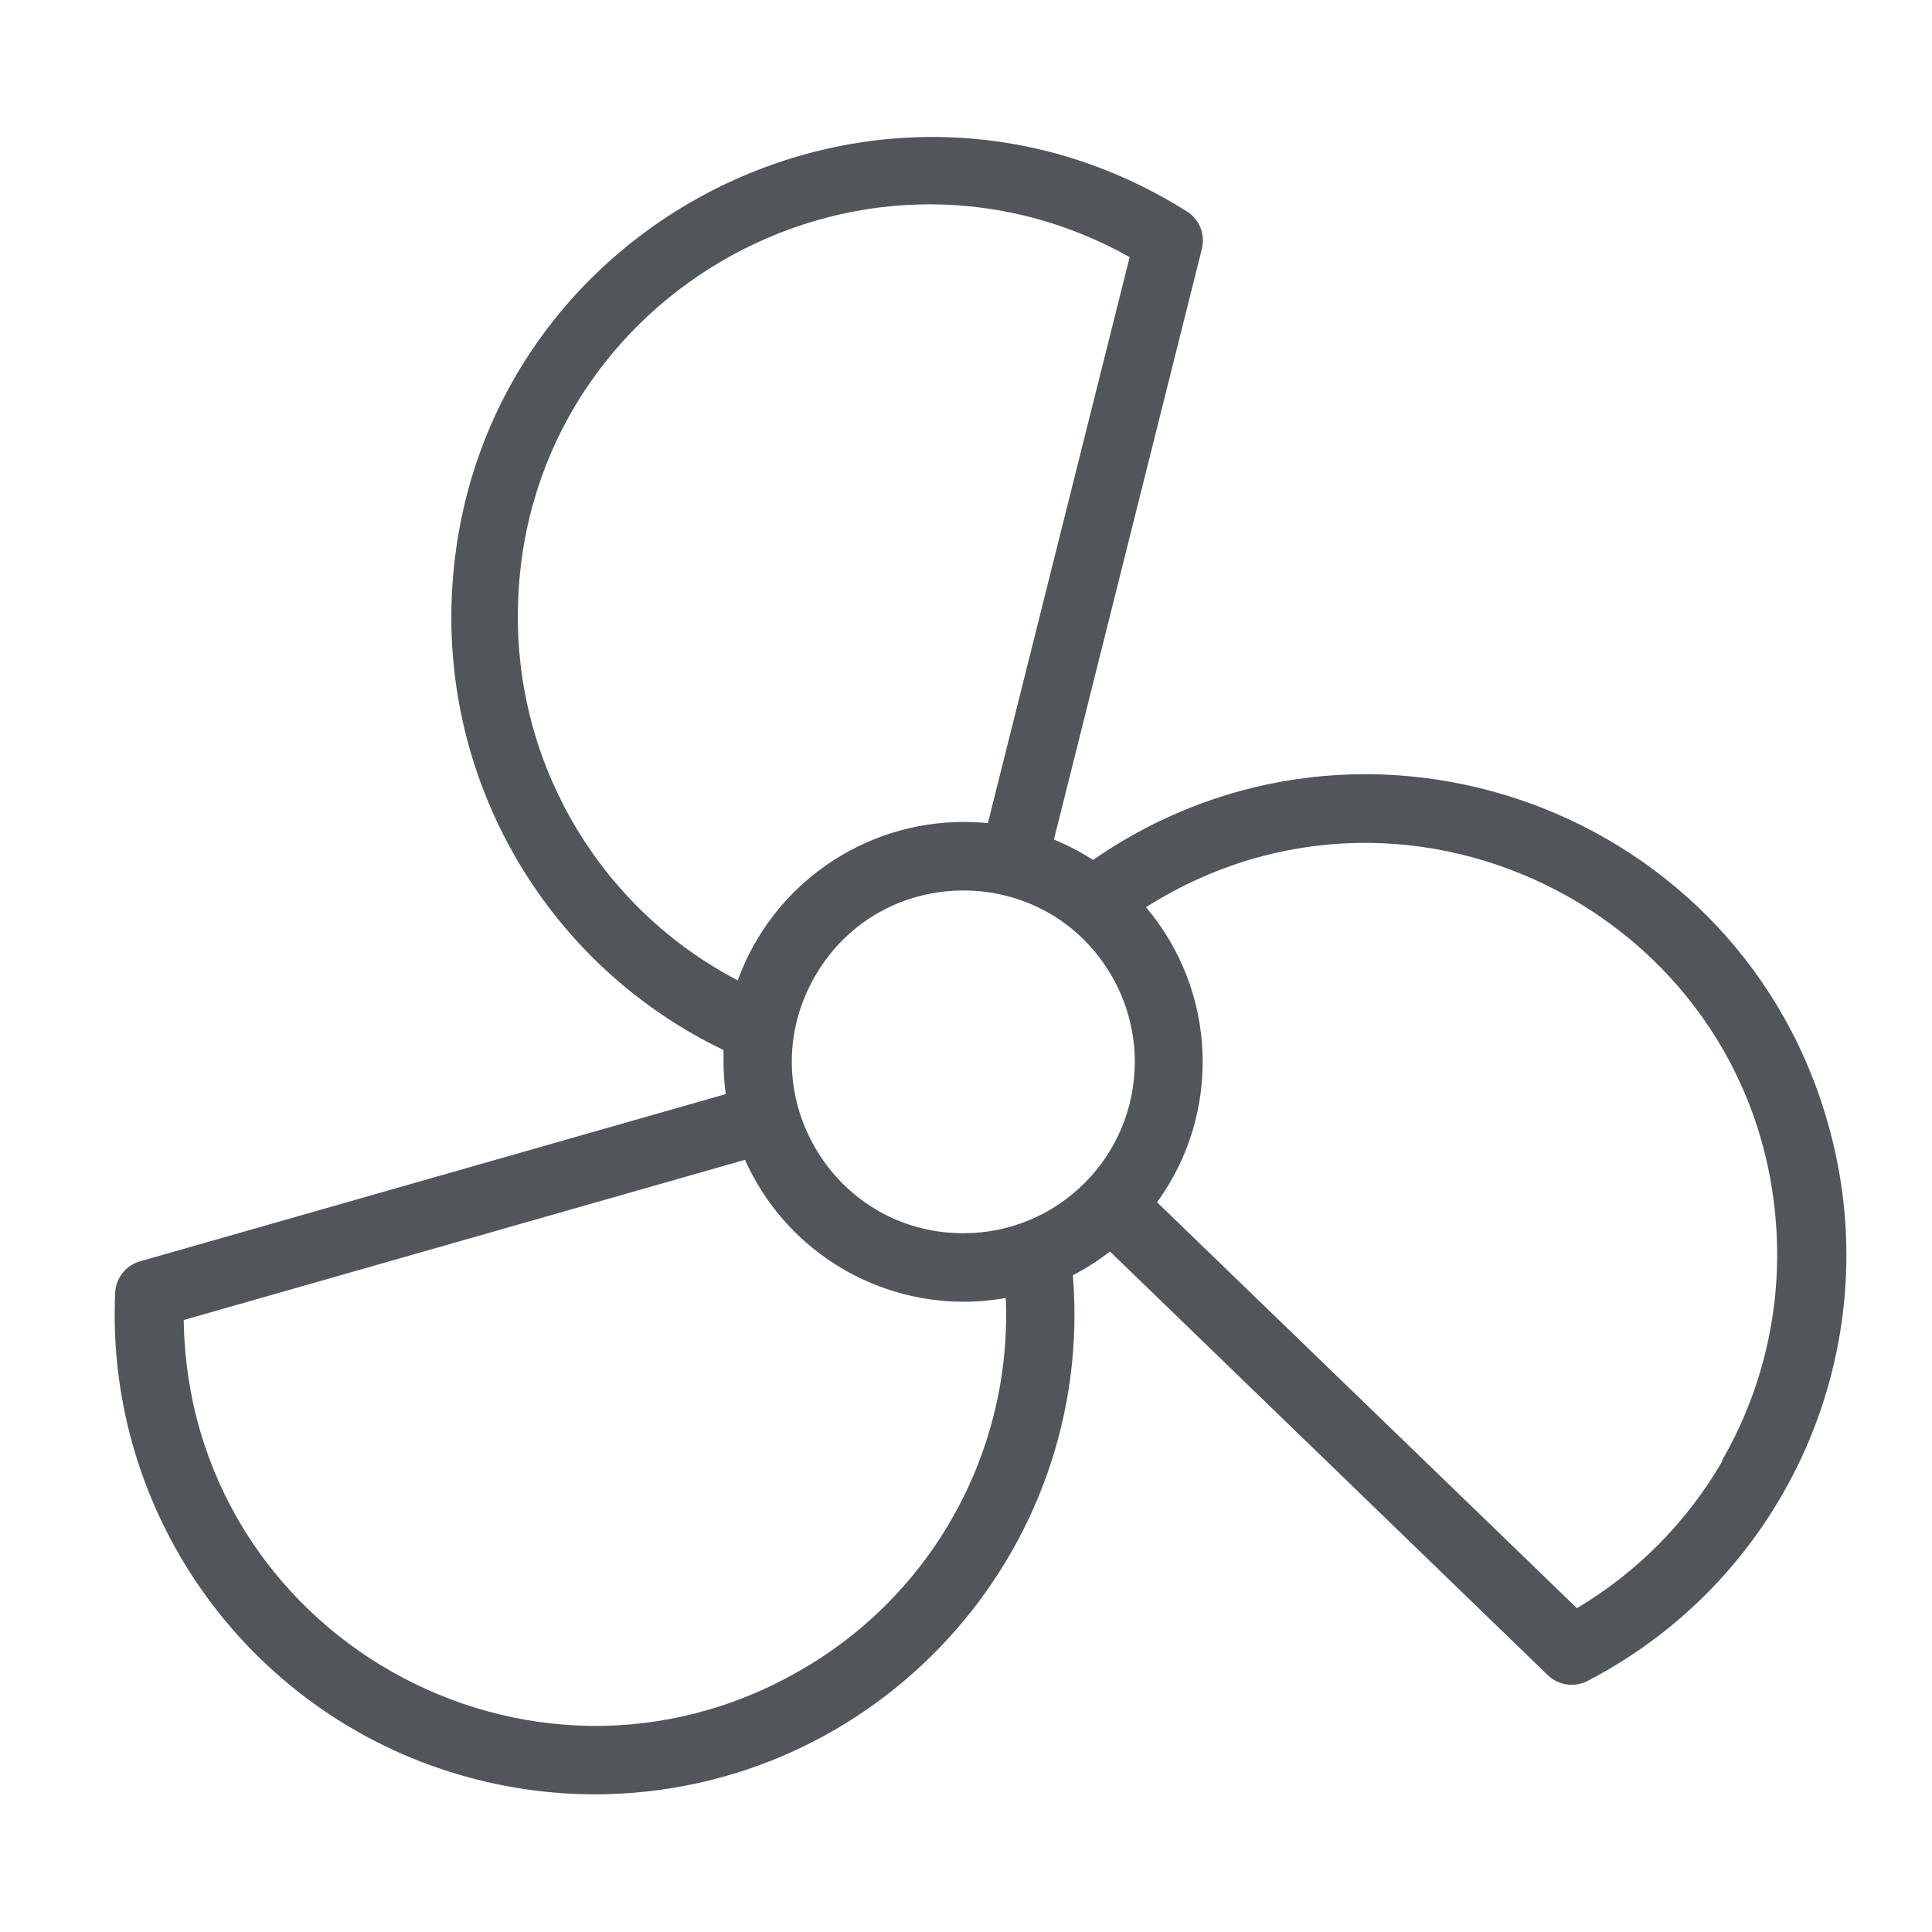 <svg width="41" height="41" viewBox="0 0 41 41" fill="none" xmlns="http://www.w3.org/2000/svg">
<g id="Fan-Thin--Streamline-Phosphor-Thin">
<path id="Vector" d="M38.833 23.989C37.012 17.179 28.989 14.234 23.195 18.25C22.933 18.08 22.655 17.935 22.366 17.816L25.506 5.28C25.582 4.977 25.456 4.659 25.194 4.491C18.563 0.309 9.893 4.873 9.586 12.706C9.428 16.763 11.694 20.526 15.354 22.283V22.534C15.354 22.763 15.37 22.991 15.402 23.218L2.973 26.767C2.672 26.852 2.459 27.12 2.444 27.433C2.228 32.208 5.364 36.491 9.981 37.728C10.846 37.961 11.738 38.078 12.634 38.079C18.578 38.062 23.247 32.986 22.768 27.062C23.045 26.919 23.309 26.75 23.555 26.558L32.845 35.548C32.982 35.681 33.165 35.755 33.356 35.754C33.472 35.753 33.587 35.725 33.691 35.672C37.936 33.468 40.075 28.608 38.833 23.989ZM20.446 26.171C17.646 26.171 15.896 23.14 17.296 20.716C18.696 18.291 22.195 18.291 23.595 20.716C23.914 21.269 24.082 21.896 24.082 22.534C24.082 24.543 22.454 26.171 20.446 26.171ZM10.99 13.079C10.989 6.415 18.155 2.207 23.973 5.456L20.964 17.468C20.793 17.452 20.62 17.443 20.446 17.443C18.301 17.446 16.388 18.789 15.656 20.805C12.781 19.302 10.983 16.323 10.99 13.079ZM16.991 35.444C11.221 38.777 3.995 34.675 3.899 28.013L15.809 24.613C16.627 26.442 18.442 27.621 20.446 27.625C20.747 27.625 21.047 27.598 21.344 27.546C21.479 30.784 19.801 33.829 16.991 35.444ZM36.556 30.997C35.811 32.288 34.746 33.366 33.465 34.128L24.555 25.514C25.929 23.622 25.831 21.036 24.319 19.252C29.996 15.659 37.434 19.56 37.707 26.273C37.774 27.926 37.37 29.564 36.542 30.997H36.556Z" fill="#51565B"/>
</g>
</svg>
